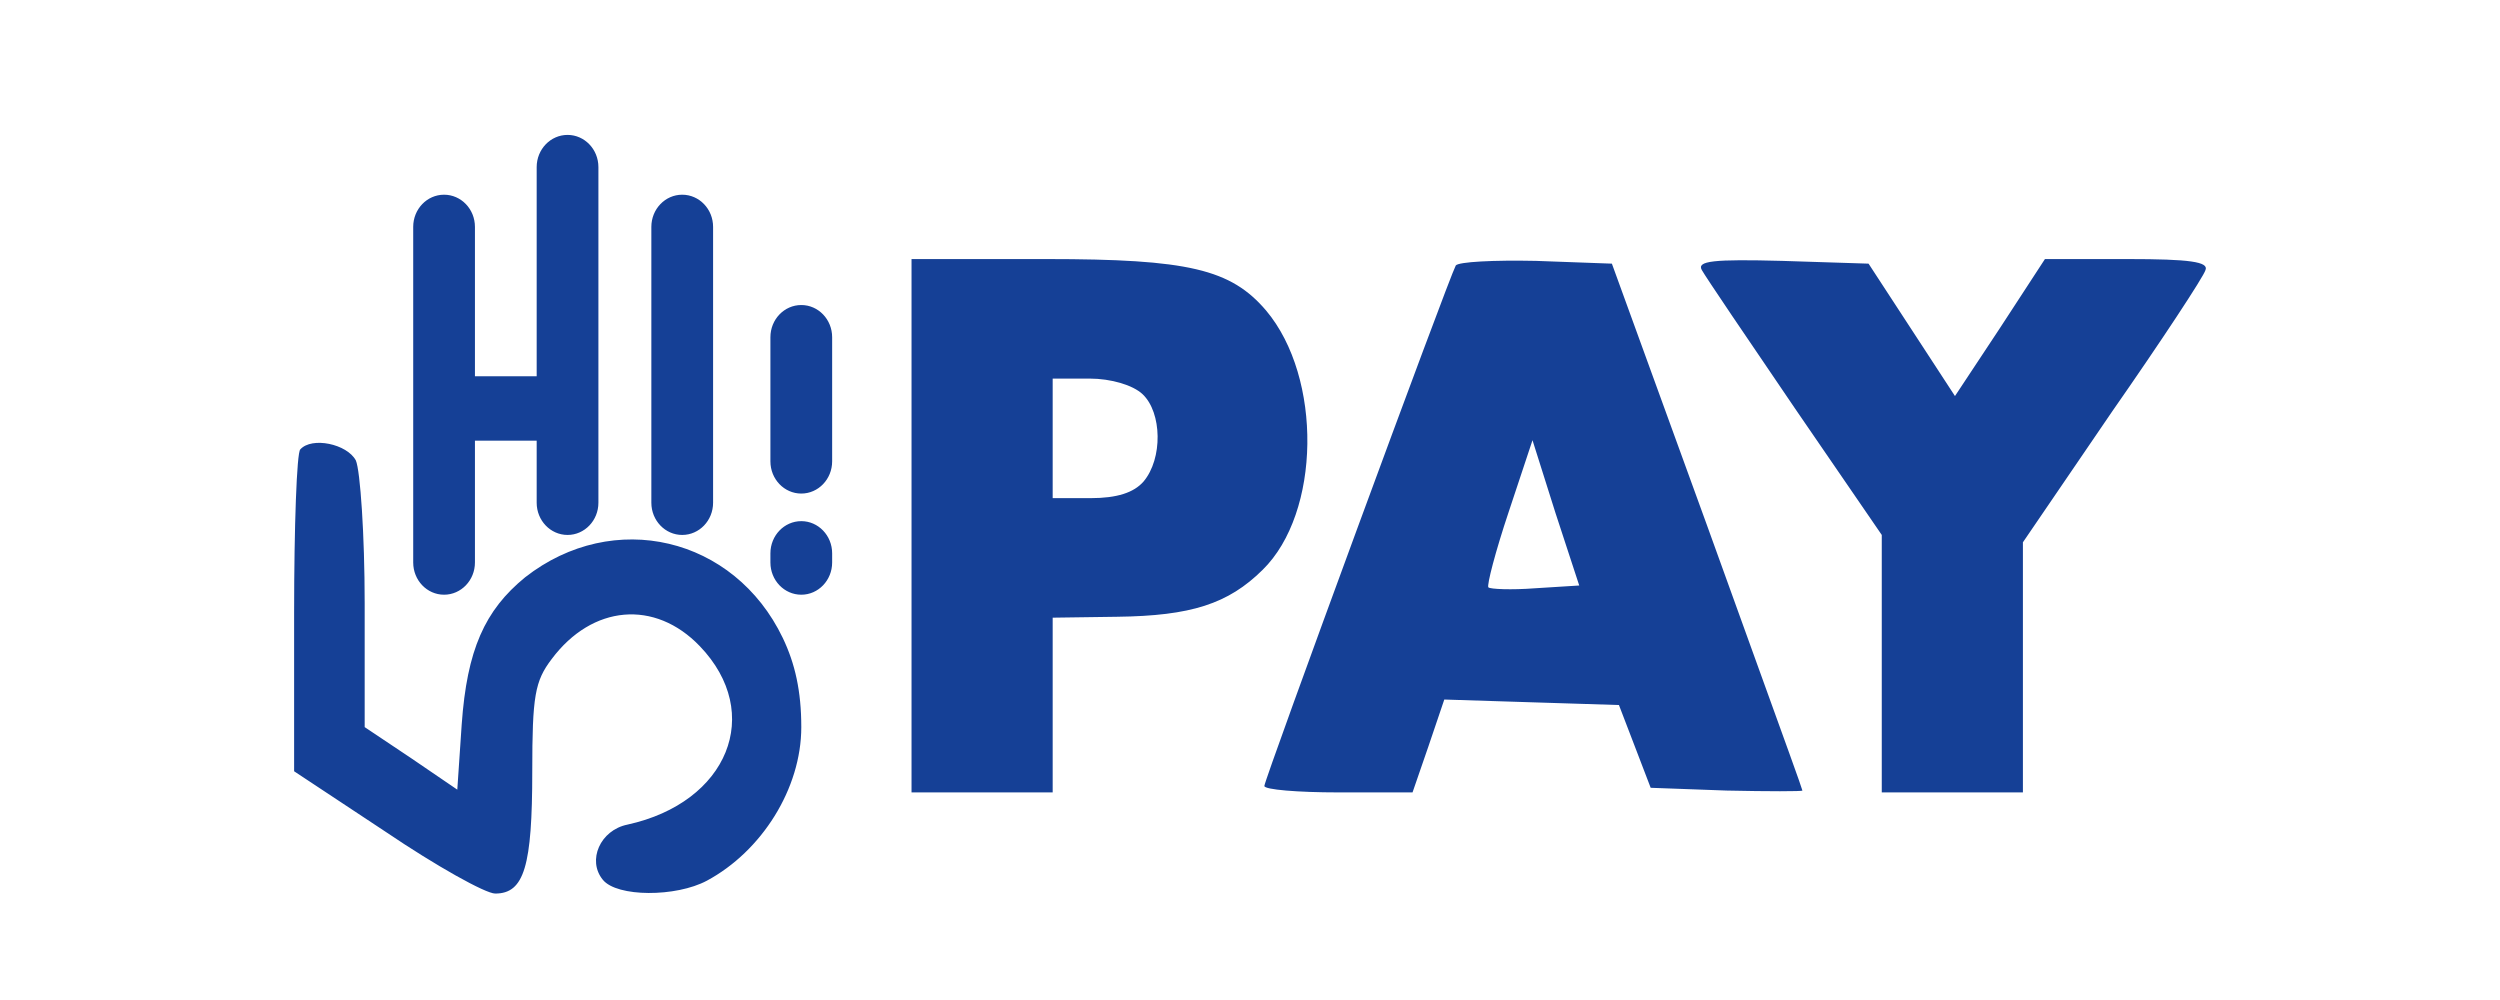 <svg width="85" height="34" viewBox="0 0 85 34" fill="none" xmlns="http://www.w3.org/2000/svg">
<path fill-rule="evenodd" clip-rule="evenodd" d="M20.346 5.682C20.346 5.077 19.876 4.587 19.297 4.587C18.717 4.587 18.247 5.077 18.247 5.682V12.794H16.148V7.714C16.148 7.109 15.678 6.62 15.098 6.62C14.518 6.62 14.049 7.109 14.049 7.714V19.125C14.049 19.73 14.518 20.22 15.098 20.22C15.678 20.22 16.148 19.73 16.148 19.125V14.983H18.247V17.093C18.247 17.698 18.717 18.188 19.297 18.188C19.876 18.188 20.346 17.698 20.346 17.093V5.682ZM24.245 7.714C24.245 7.109 23.775 6.62 23.195 6.62C22.616 6.62 22.146 7.109 22.146 7.714V17.093C22.146 17.698 22.616 18.188 23.195 18.188C23.775 18.188 24.245 17.698 24.245 17.093V7.714ZM28.293 11.466C28.293 10.861 27.823 10.371 27.244 10.371C26.664 10.371 26.194 10.861 26.194 11.466V15.686C26.194 16.291 26.664 16.781 27.244 16.781C27.823 16.781 28.293 16.291 28.293 15.686V11.466ZM28.293 18.813C28.293 18.209 27.823 17.719 27.244 17.719C26.664 17.719 26.194 18.209 26.194 18.813V19.125C26.194 19.73 26.664 20.22 27.244 20.22C27.823 20.22 28.293 19.73 28.293 19.125V18.813ZM30.992 17.875V26.942H33.391H35.791V23.971V21.001L37.98 20.97C40.499 20.939 41.758 20.532 42.928 19.376C44.907 17.437 44.967 12.841 43.048 10.559C41.848 9.152 40.409 8.808 35.581 8.808H30.992V17.875ZM38.849 13.404C39.509 14.029 39.539 15.592 38.879 16.374C38.55 16.749 37.98 16.937 37.08 16.937H35.791V14.905V12.872H37.05C37.77 12.872 38.52 13.091 38.849 13.404ZM49.496 9.027C49.256 9.465 42.988 26.504 42.988 26.723C42.988 26.848 44.128 26.942 45.507 26.942H48.026L48.566 25.378L49.106 23.784L52.075 23.878L55.044 23.971L55.584 25.378L56.123 26.785L58.703 26.879C60.112 26.91 61.282 26.91 61.282 26.879C61.282 26.837 60.622 25.014 59.655 22.34C59.179 21.021 58.627 19.496 58.043 17.875L54.804 8.964L52.225 8.87C50.785 8.839 49.586 8.902 49.496 9.027ZM52.195 20.001C51.385 20.063 50.666 20.032 50.605 19.97C50.545 19.907 50.845 18.75 51.295 17.406L52.105 14.967L52.885 17.437L53.694 19.907L52.195 20.001ZM61.041 13.904C59.422 11.528 57.983 9.402 57.863 9.183C57.683 8.87 58.252 8.808 60.592 8.87L63.531 8.964L65 11.215L66.469 13.466L67.999 11.153L69.528 8.808H72.347C74.447 8.808 75.106 8.902 74.986 9.183C74.926 9.402 73.487 11.591 71.808 13.998L68.779 18.438V22.69V26.942H66.379H63.98V22.565V18.188L61.041 13.904ZM10.21 15.28C10.09 15.374 10 17.906 10 20.845V26.223L13.119 28.286C14.828 29.443 16.508 30.381 16.837 30.381C17.827 30.381 18.097 29.443 18.097 26.223C18.097 23.659 18.187 23.159 18.757 22.408C20.136 20.564 22.266 20.376 23.795 21.971C25.984 24.253 24.755 27.286 21.336 28.036C20.406 28.224 19.956 29.255 20.496 29.912C20.976 30.506 22.985 30.506 24.035 29.943C25.894 28.943 27.244 26.817 27.244 24.722C27.244 23.503 27.034 22.565 26.614 21.689C24.965 18.25 20.856 17.281 17.857 19.626C16.478 20.751 15.878 22.096 15.698 24.628L15.548 26.848L13.989 25.785L12.399 24.722V20.501C12.399 18.188 12.249 15.999 12.099 15.655C11.799 15.092 10.6 14.842 10.21 15.28Z" fill="#154096"/>
</svg>
